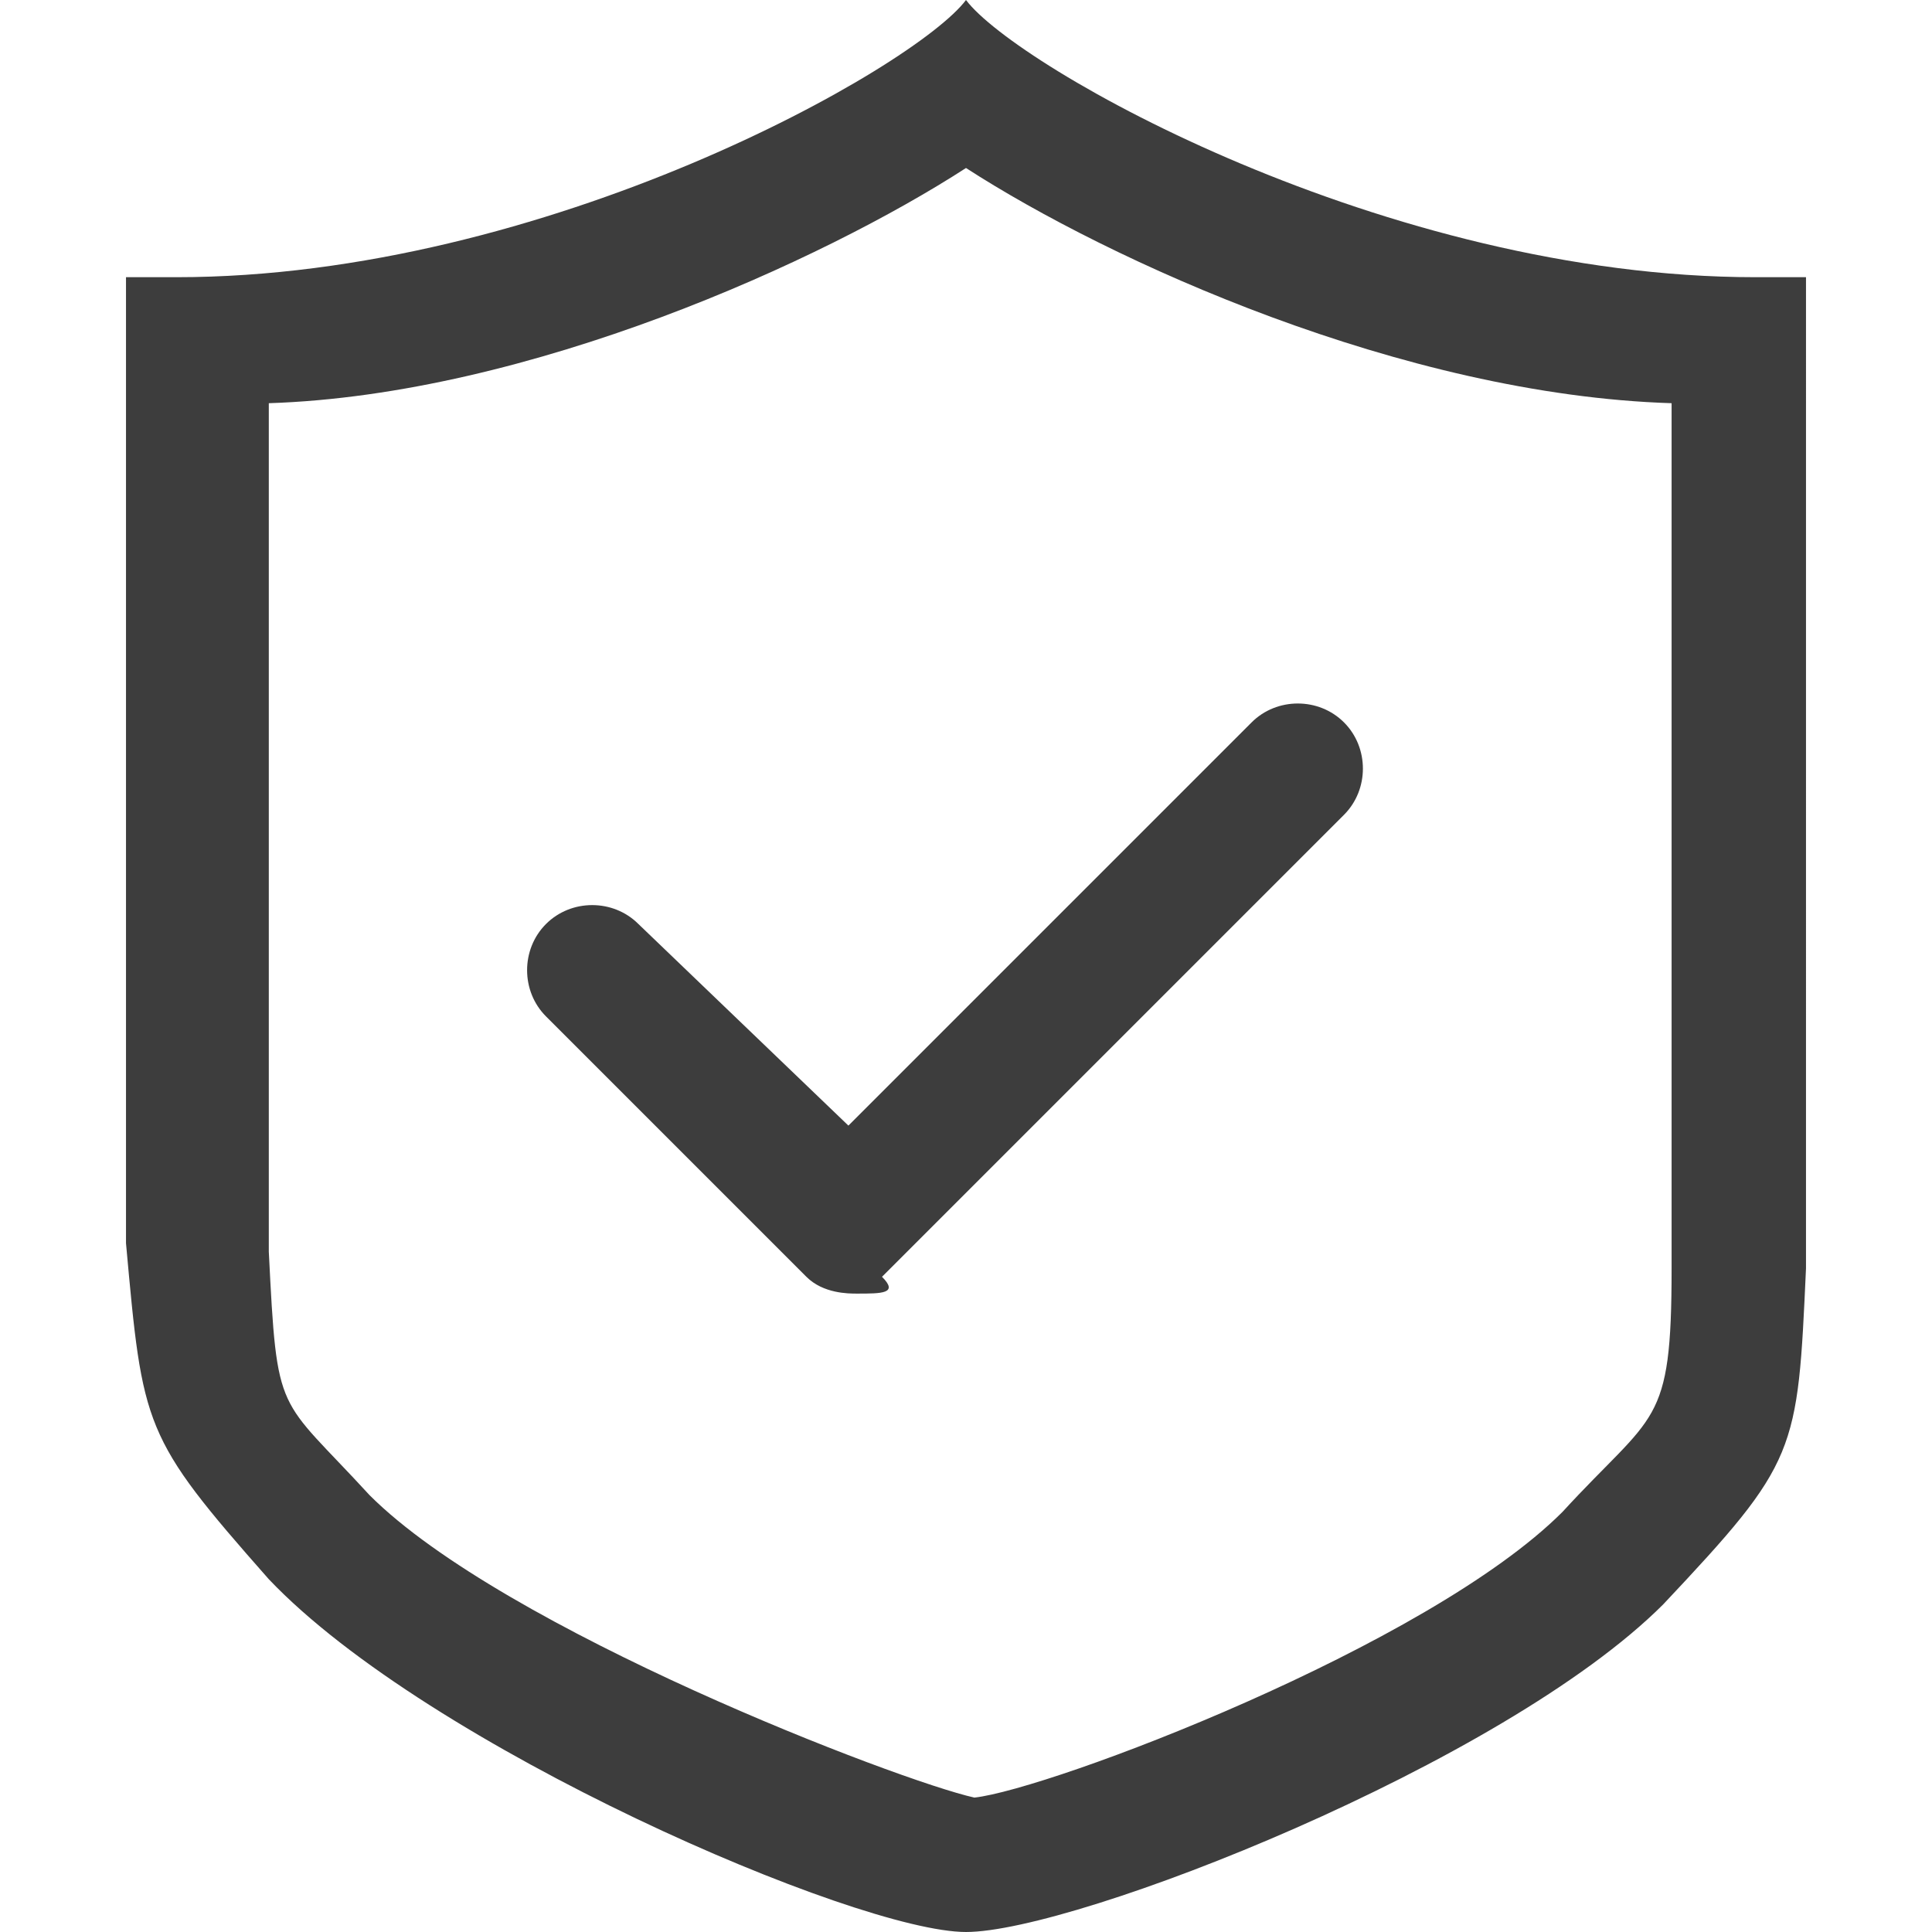 <svg t="1694614893449" class="icon" viewBox="0 0 1024 1024" version="1.1" xmlns="http://www.w3.org/2000/svg"
  p-id="17305" width="128" height="128">
  <path
    d="M930.504 146.922C734.609 146.922 538.713 35.617 512 0 485.287 35.617 289.391 146.922 93.496 146.922H66.783v512c8.904 97.948 8.904 102.4 75.687 178.087 84.591 89.043 311.652 186.991 369.53 186.991 57.878 0 284.939-89.043 369.53-173.635 71.235-75.687 71.235-80.139 75.687-178.087V146.922h-26.713z m-44.522 516.452v8.904c0 84.591-8.904 75.687-57.878 129.113-71.235 71.235-271.583 146.922-311.652 151.374-40.07-8.904-249.322-89.043-320.557-160.278-48.974-53.426-48.974-40.07-53.426-129.113v-8.904-440.765C280.487 209.252 436.313 138.017 512 89.043c75.687 48.974 231.513 120.209 373.983 124.661v449.67zM338.365 489.739c-13.357-13.357-35.617-13.357-48.974 0-13.357 13.357-13.357 35.617 0 48.974l138.017 138.017c8.904 8.904 22.261 8.904 26.713 8.904 13.357 0 22.261 0 13.357-8.904l244.87-244.87c13.357-13.357 13.357-35.617 0-48.974-13.357-13.357-35.617-13.357-48.974 0l-213.704 213.704L338.365 489.739z"
    fill="#3D3D3D" p-id="17306"></path>
</svg>